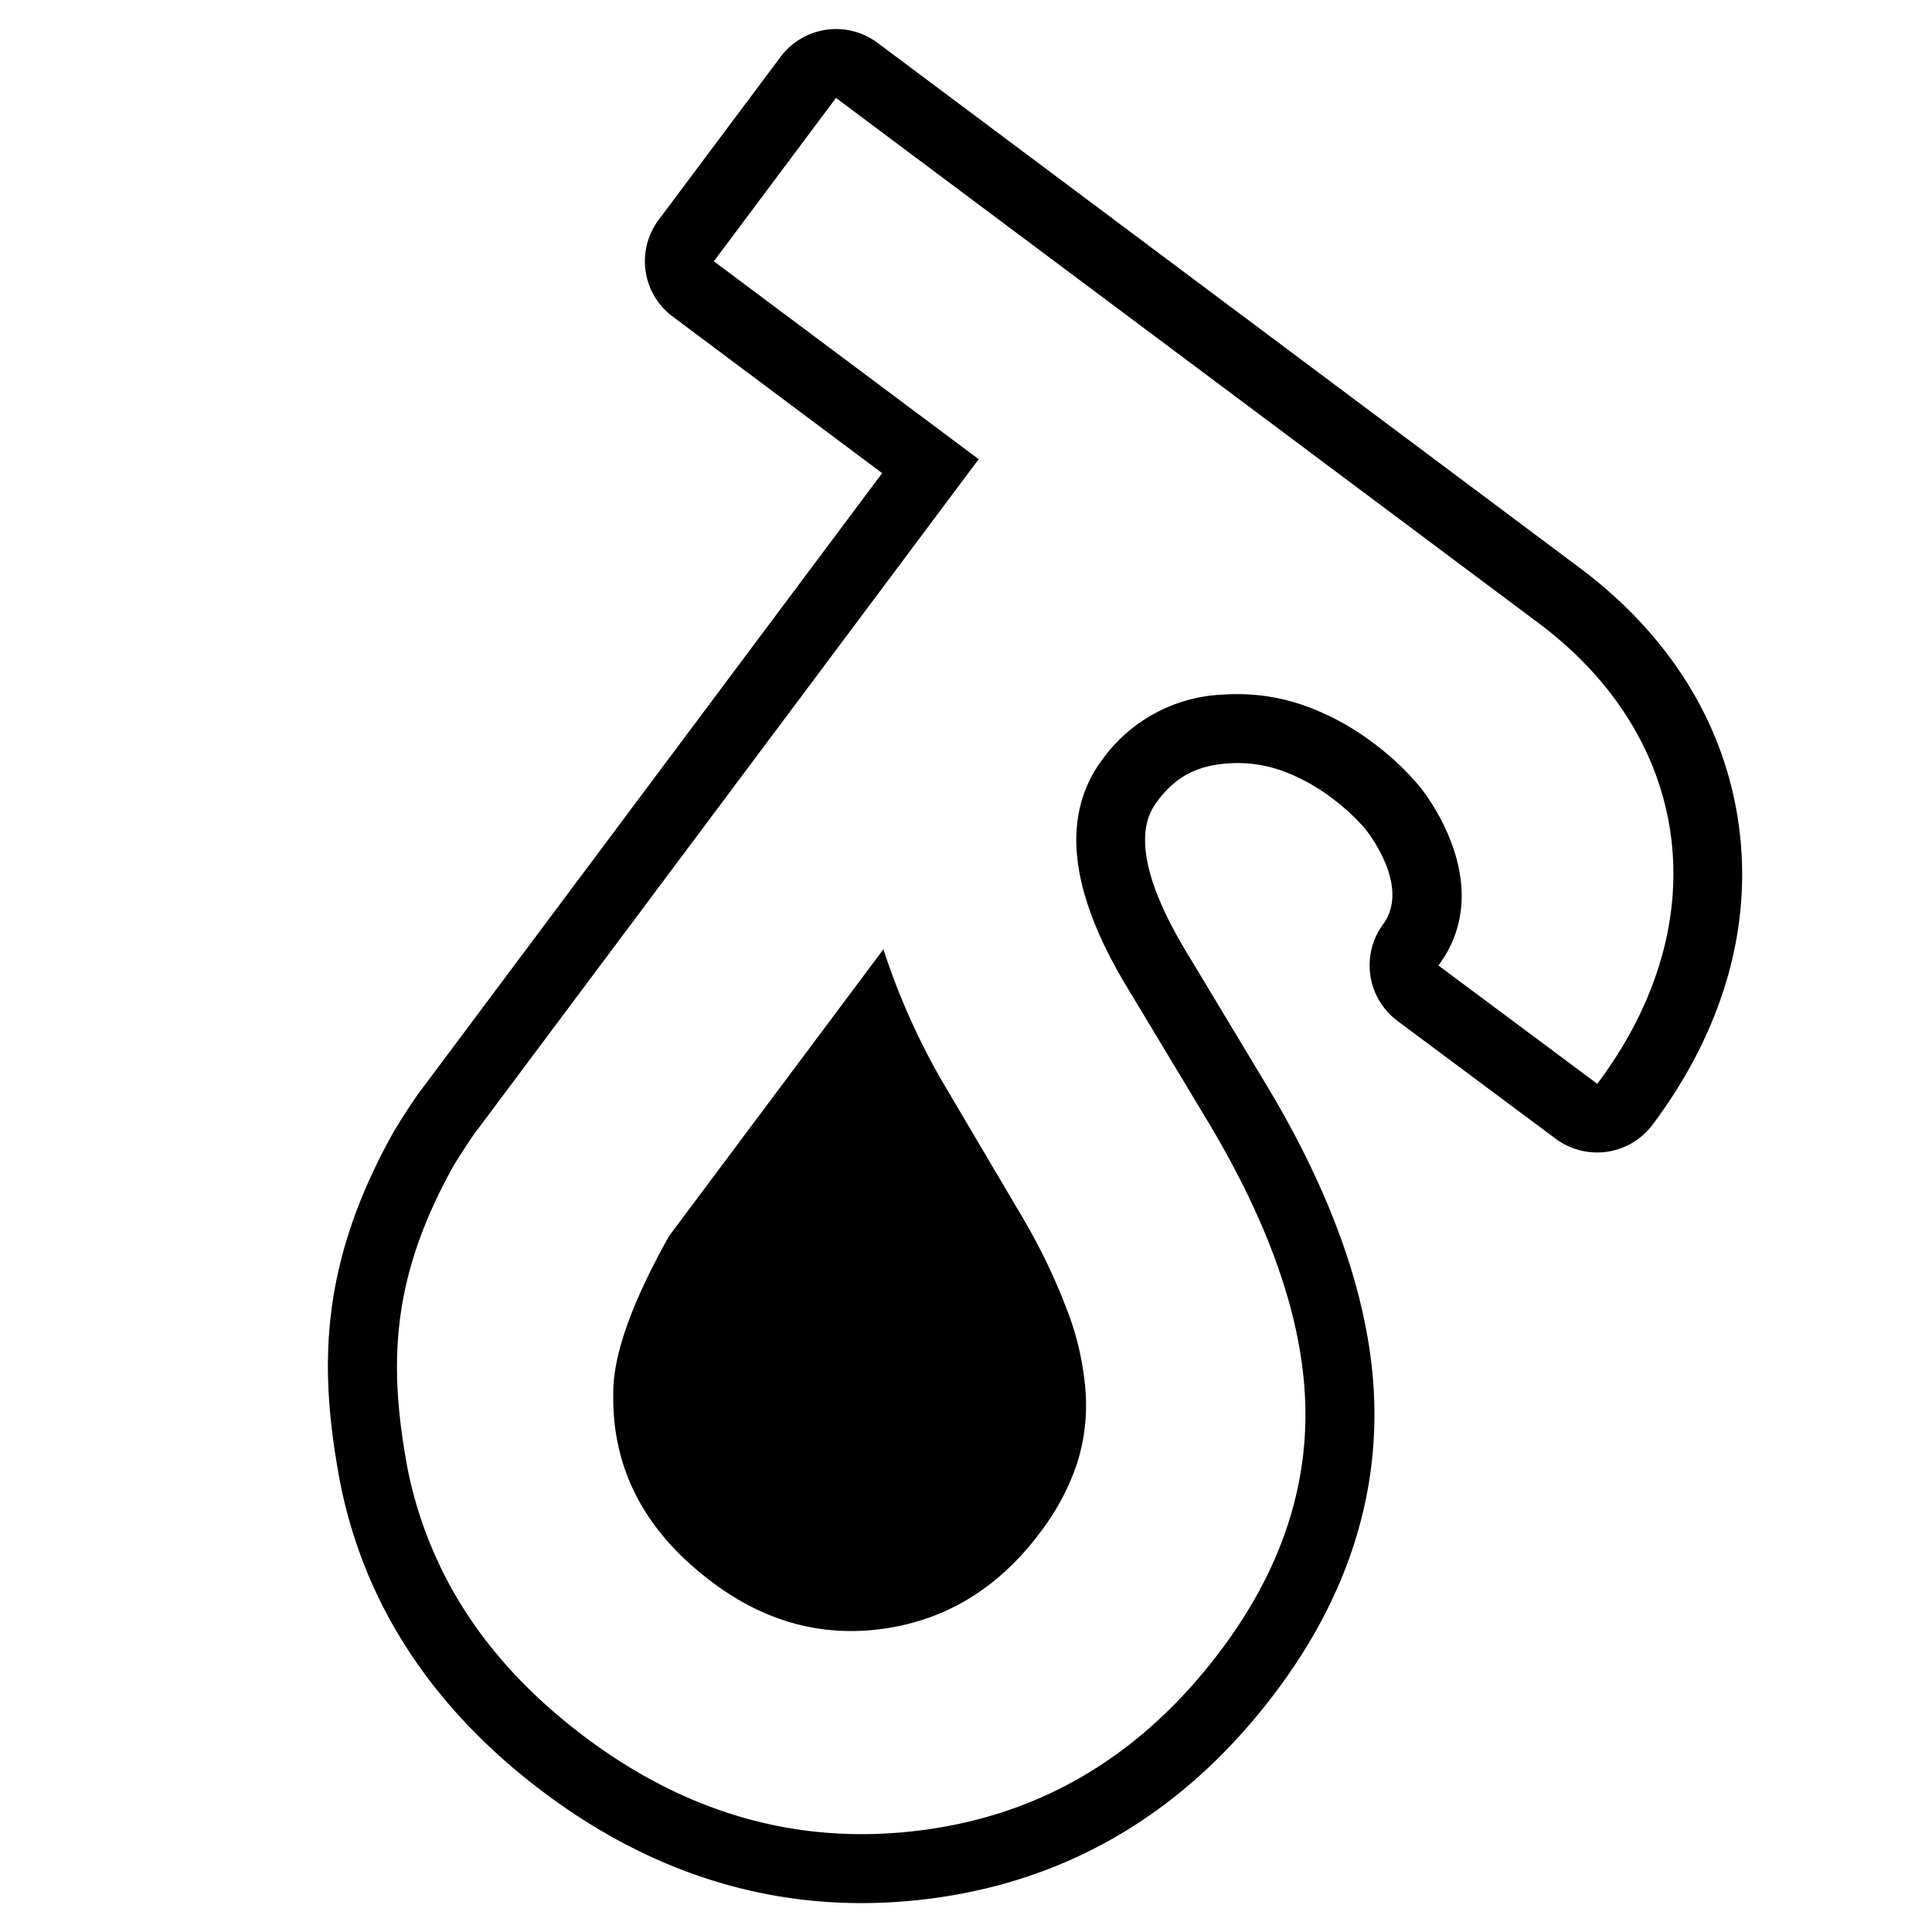 <svg xmlns="http://www.w3.org/2000/svg" viewBox="0 0 334.43 334.43"><title>logo</title><g id="Layer_3" data-name="Layer 3"><path d="M186.34,253.45A33.25,33.25,0,0,0,187.92,241a49.14,49.14,0,0,0-3.12-14,104.65,104.65,0,0,0-7.75-16.18L164,188.72a118.78,118.78,0,0,1-11.08-24.4l-37.09,49.62c-6.52,11.62-9.76,20.77-9.67,27.35q-.33,19.58,17.25,32.68,13.87,10.35,30,7.89t26.73-16.71A41.24,41.24,0,0,0,186.34,253.45Zm0,0A33.25,33.25,0,0,0,187.92,241a49.14,49.14,0,0,0-3.12-14,104.65,104.65,0,0,0-7.75-16.18L164,188.72a118.78,118.78,0,0,1-11.08-24.4l-37.09,49.62c-6.52,11.62-9.76,20.77-9.67,27.35q-.33,19.58,17.25,32.68,13.87,10.35,30,7.89t26.73-16.71A41.24,41.24,0,0,0,186.34,253.45Zm51.54-10.85c-.51-16.82-6.94-35.49-19.1-55.52l-13.61-22.62c-10.72-17.88-6.24-23.88-4.77-25.85,3.09-4.15,6.87-6.14,12.31-6.47a22.85,22.85,0,0,1,10.09,1.61,33.22,33.22,0,0,1,7.69,4.35,36.34,36.34,0,0,1,5.85,5.4c.08.1,8,9.82,3.07,16.5a12,12,0,0,0,2.44,16.68l27.51,20.49A12,12,0,0,0,286,194.77c12.33-16.44,17.49-34.53,14.93-52.33-2.48-17.29-12-32.55-27.48-44.14L151.86,7.38A12,12,0,0,0,135.15,9.8L114,38.08a11.94,11.94,0,0,0,2.42,16.7L152.7,81.9,72.51,189.19c-.11.15-.23.3-.29.4-.33.47-3.15,4.61-4.56,7.19-12.35,22.55-12.46,40.15-8.81,59.69A82.86,82.86,0,0,0,64,273.22c6.1,14.2,16.28,26.69,30.26,37.14l.1.08c20.49,15.29,43.11,21.39,67.22,18.14s44.07-15.36,59.48-36C232.78,276.89,238.41,260.09,237.88,242.6ZM160,316.75q-31.49,4.25-58.49-15.88Q82.89,286.95,75,268.51a70.83,70.83,0,0,1-4.45-14.32c-3.36-18-2.78-32.79,7.56-51.67,1.13-2.09,3.94-6.18,3.94-6.18L169.41,79.49,123.57,45.23l21.14-28.28,121.63,90.92c26.44,19.76,31.21,51.67,10.15,79.74L249,167.13c9.79-13.2-1.08-28.44-3.54-31.32a47.57,47.57,0,0,0-7.86-7.29,44.24,44.24,0,0,0-10.47-5.88,34.89,34.89,0,0,0-15.25-2.41,27.08,27.08,0,0,0-21.06,11.24q-10.74,14.39,4.1,39.12l13.62,22.64q16.72,27.54,17.4,49.73t-14.41,42.44Q191.3,312.53,160,316.75ZM187.92,241a49.14,49.14,0,0,0-3.12-14,104.65,104.65,0,0,0-7.75-16.18L164,188.72a118.78,118.78,0,0,1-11.08-24.4l-37.09,49.62c-6.52,11.62-9.76,20.77-9.67,27.35q-.33,19.58,17.25,32.68,13.87,10.35,30,7.89t26.73-16.71a41.24,41.24,0,0,0,6.25-11.68A33.25,33.25,0,0,0,187.92,241Z"/></g></svg>
